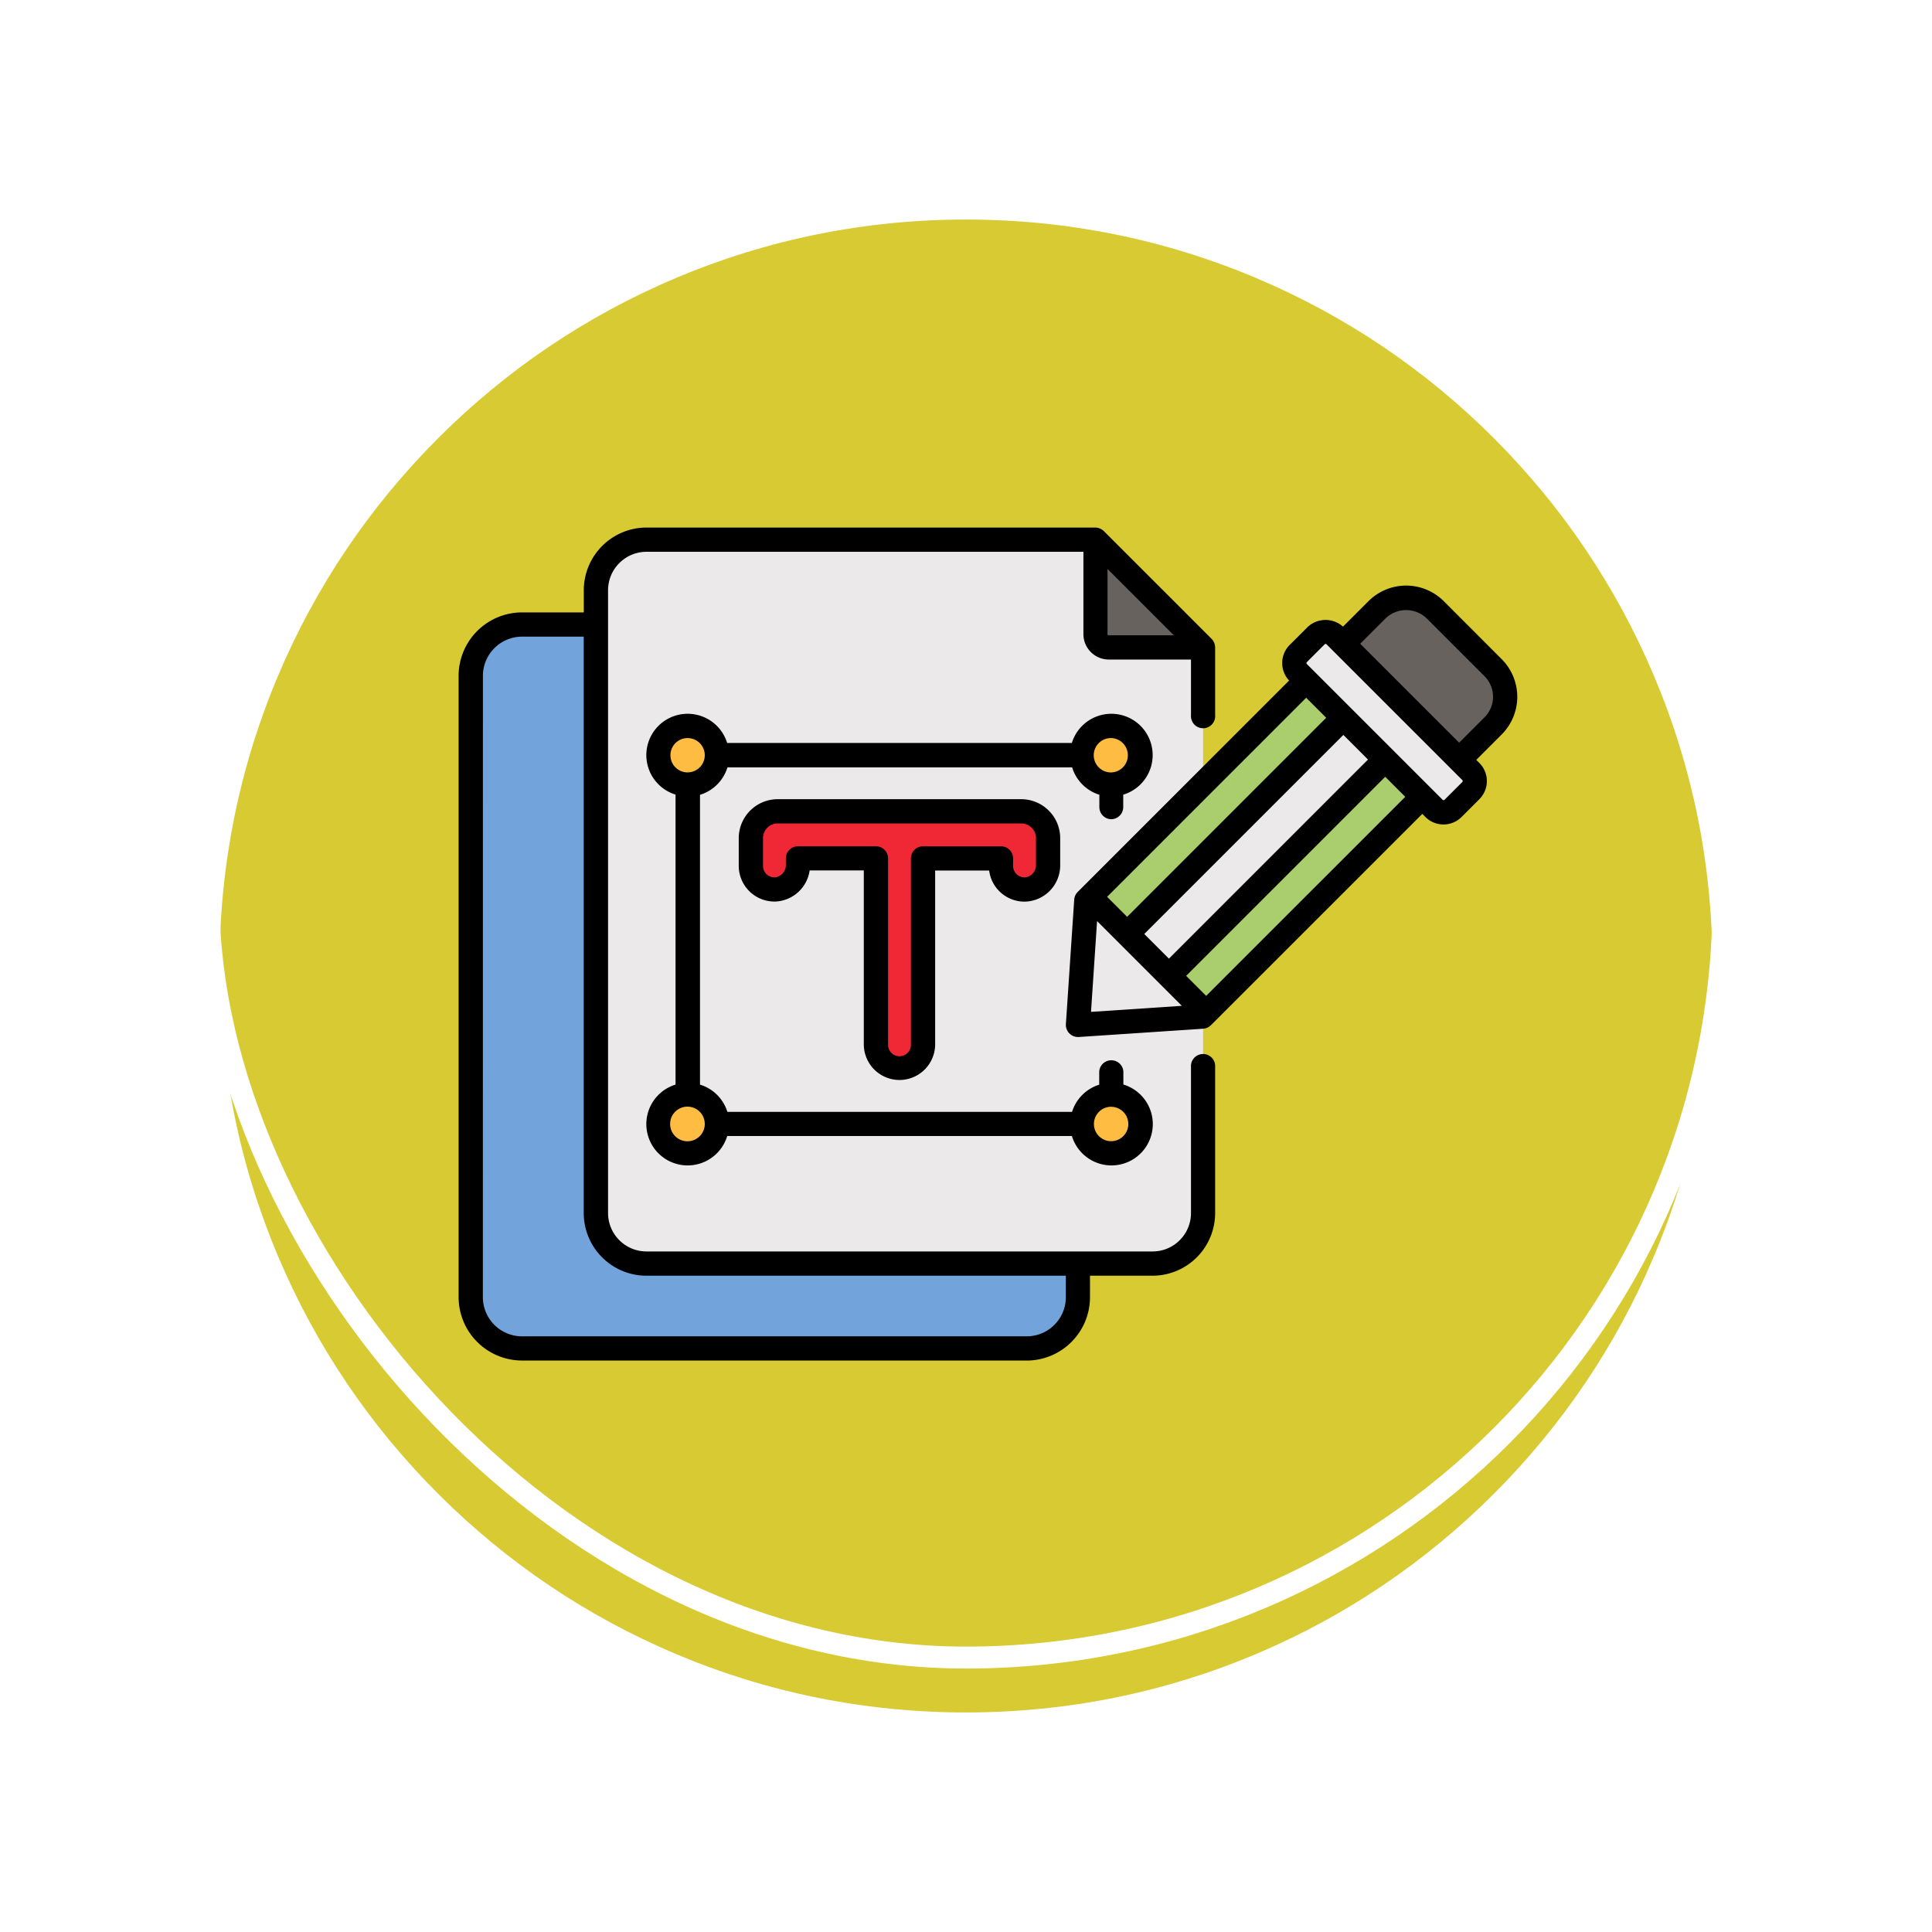<svg xmlns="http://www.w3.org/2000/svg" xmlns:xlink="http://www.w3.org/1999/xlink" width="88" height="88" viewBox="0 0 88 88">
  <defs>
    <filter id="Trazado_896985" x="0" y="0" width="88" height="88" filterUnits="userSpaceOnUse">
      <feOffset dy="3" input="SourceAlpha"/>
      <feGaussianBlur stdDeviation="3" result="blur"/>
      <feFlood flood-opacity="0.161"/>
      <feComposite operator="in" in2="blur"/>
      <feComposite in="SourceGraphic"/>
    </filter>
  </defs>
  <g id="Grupo_1231310" data-name="Grupo 1231310" transform="translate(-824.72 -16733.871)">
    <g id="Grupo_1212749" data-name="Grupo 1212749" transform="translate(627.753 7576.601)">
      <g id="Grupo_1212198" data-name="Grupo 1212198" transform="translate(205.967 9163.27)">
        <g id="Grupo_1200012" data-name="Grupo 1200012" transform="translate(0 0)">
          <g id="Grupo_1198723" data-name="Grupo 1198723" transform="translate(0 0)">
            <g id="Grupo_1198139" data-name="Grupo 1198139">
              <g id="Grupo_1111318" data-name="Grupo 1111318">
                <g id="Grupo_1109826" data-name="Grupo 1109826" transform="translate(0)">
                  <g id="Grupo_1098742" data-name="Grupo 1098742">
                    <g transform="matrix(1, 0, 0, 1, -9, -6)" filter="url(#Trazado_896985)">
                      <g id="Trazado_896985-2" data-name="Trazado 896985" transform="translate(9 6)" fill="#d0c110" opacity="0.859">
                        <path d="M 35 69.5 C 30.342 69.5 25.824 68.588 21.571 66.789 C 17.463 65.051 13.773 62.564 10.605 59.395 C 7.436 56.227 4.949 52.537 3.211 48.429 C 1.412 44.176 0.5 39.658 0.5 35 C 0.5 30.342 1.412 25.824 3.211 21.571 C 4.949 17.463 7.436 13.773 10.605 10.605 C 13.773 7.436 17.463 4.949 21.571 3.211 C 25.824 1.412 30.342 0.5 35 0.5 C 39.658 0.5 44.176 1.412 48.429 3.211 C 52.537 4.949 56.227 7.436 59.395 10.605 C 62.564 13.773 65.051 17.463 66.789 21.571 C 68.588 25.824 69.5 30.342 69.5 35 C 69.5 39.658 68.588 44.176 66.789 48.429 C 65.051 52.537 62.564 56.227 59.395 59.395 C 56.227 62.564 52.537 65.051 48.429 66.789 C 44.176 68.588 39.658 69.5 35 69.5 Z" stroke="none"/>
                        <path d="M 35 1 C 30.41 1 25.957 1.899 21.766 3.671 C 17.717 5.384 14.081 7.836 10.958 10.958 C 7.836 14.081 5.384 17.717 3.671 21.766 C 1.899 25.957 1 30.41 1 35 C 1 39.59 1.899 44.043 3.671 48.234 C 5.384 52.283 7.836 55.919 10.958 59.042 C 14.081 62.164 17.717 64.616 21.766 66.329 C 25.957 68.101 30.41 69 35 69 C 39.59 69 44.043 68.101 48.234 66.329 C 52.283 64.616 55.919 62.164 59.042 59.042 C 62.164 55.919 64.616 52.283 66.328 48.234 C 68.101 44.043 69 39.59 69 35 C 69 30.41 68.101 25.957 66.328 21.766 C 64.616 17.717 62.164 14.081 59.042 10.958 C 55.919 7.836 52.283 5.384 48.234 3.671 C 44.043 1.899 39.59 1 35 1 M 35 0 C 54.33 0 70 15.67 70 35 L 70 35 C 70 54.33 54.33 70 35 70 C 15.67 70 0 54.33 0 35 L 0 35 C 0 15.67 15.67 0 35 0 Z" stroke="none" fill="#fff"/>
                      </g>
                    </g>
                    <g id="Rectángulo_400907" data-name="Rectángulo 400907" transform="translate(0)" fill="none" stroke="#fff" stroke-width="1">
                      <rect width="70" height="70" rx="35" stroke="none"/>
                      <rect x="0.5" y="0.5" width="69" height="69" rx="34.5" fill="none"/>
                    </g>
                  </g>
                </g>
              </g>
            </g>
          </g>
        </g>
      </g>
    </g>
    <g id="_x30_1_Typography" transform="translate(838.568 16697.797)">
      <g id="Grupo_1230938" data-name="Grupo 1230938" transform="translate(7.042 60.103)">
        <path id="Trazado_1184738" data-name="Trazado 1184738" d="M40.413,108.066v28.3a2.335,2.335,0,0,1-2.335,2.335H15.09a2.335,2.335,0,0,1-2.335-2.335v-28.3a2.335,2.335,0,0,1,2.335-2.335H38.078A2.334,2.334,0,0,1,40.413,108.066Z" transform="translate(-12.202 -101.313)" fill="#72a3db"/>
        <path id="Trazado_1184739" data-name="Trazado 1184739" d="M99.249,70.722V96.488a2.3,2.3,0,0,1-2.3,2.3H73.892a2.3,2.3,0,0,1-2.3-2.3V68.117a2.3,2.3,0,0,1,2.3-2.3h20.45Z" transform="translate(-65.34 -65.263)" fill="#ece9eb"/>
        <path id="Trazado_1184740" data-name="Trazado 1184740" d="M158.03,194.784v1.207a1.112,1.112,0,0,1-1.017,1.13,1.072,1.072,0,0,1-1.129-1.071v-.343h-3.551v8.468a1.073,1.073,0,0,1-2.145,0v-8.468h-3.551v.283a1.114,1.114,0,0,1-.994,1.13,1.074,1.074,0,0,1-1.151-1.07v-1.266a1.223,1.223,0,0,1,1.223-1.223h11.092A1.223,1.223,0,0,1,158.03,194.784Z" transform="translate(-131.181 -180.636)" fill="#f02836"/>
        <path id="Trazado_1184741" data-name="Trazado 1184741" d="M103.678,328.162a1.335,1.335,0,1,1-1.335-1.335A1.334,1.334,0,0,1,103.678,328.162Z" transform="translate(-91.907 -300.996)" fill="#ffbc42"/>
        <path id="Trazado_1184742" data-name="Trazado 1184742" d="M302.859,328.162a1.335,1.335,0,1,1-1.336-1.335A1.334,1.334,0,0,1,302.859,328.162Z" transform="translate(-271.799 -300.996)" fill="#ffbc42"/>
        <path id="Trazado_1184743" data-name="Trazado 1184743" d="M311.426,70.722h-4.3a.6.6,0,0,1-.6-.6v-4.3Z" transform="translate(-277.517 -65.263)" fill="#67625e"/>
        <path id="Trazado_1184744" data-name="Trazado 1184744" d="M103.678,154.722a1.335,1.335,0,1,1-1.335-1.335A1.334,1.334,0,0,1,103.678,154.722Z" transform="translate(-91.907 -144.353)" fill="#ffbc42"/>
        <path id="Trazado_1184745" data-name="Trazado 1184745" d="M302.859,154.722a1.335,1.335,0,1,1-1.336-1.335A1.334,1.334,0,0,1,302.859,154.722Z" transform="translate(-271.799 -144.353)" fill="#ffbc42"/>
        <path id="Trazado_1184746" data-name="Trazado 1184746" d="M317.258,98.939l-13.243,13.243-5.666.378.378-5.666L311.97,93.652a1.873,1.873,0,0,1,2.649,0l2.639,2.639A1.873,1.873,0,0,1,317.258,98.939Z" transform="translate(-270.138 -89.907)" fill="#aacd6e"/>
        <path id="Trazado_1184747" data-name="Trazado 1184747" d="M298.9,233.782l-.168.168-.378,5.666,5.666-.378.168-.168Z" transform="translate(-270.138 -216.962)" fill="#ece9eb"/>
        <path id="Trazado_1184748" data-name="Trazado 1184748" d="M428.3,100.488l1.548-1.548a1.873,1.873,0,0,0,0-2.649l-2.639-2.639a1.873,1.873,0,0,0-2.649,0L423.017,95.2Z" transform="translate(-382.732 -89.907)" fill="#67625e"/>
        <path id="Trazado_1184749" data-name="Trazado 1184749" d="M0,0H13.928V2.691H0Z" transform="translate(30.445 18.514) rotate(-45)" fill="#ece9eb"/>
        <path id="Trazado_1184750" data-name="Trazado 1184750" d="M408.114,116.373l-.811.811a.613.613,0,0,1-.867,0L400.252,111a.613.613,0,0,1,0-.867l.811-.811a.613.613,0,0,1,.867,0l6.183,6.183A.613.613,0,0,1,408.114,116.373Z" transform="translate(-362.01 -104.394)" fill="#ece9eb"/>
        <path id="Trazado_1184751" data-name="Trazado 1184751" d="M9.931,98.046H32.919A2.889,2.889,0,0,0,35.8,95.16v-.979H38.65A2.856,2.856,0,0,0,41.5,91.328v-6.74a.552.552,0,0,0-1.1,0v6.74a1.75,1.75,0,0,1-1.748,1.748H15.6a1.752,1.752,0,0,1-1.752-1.748V62.959A1.754,1.754,0,0,1,15.6,61.207h19.9v3.752a1.157,1.157,0,0,0,1.156,1.156H40.4v2.531a.552.552,0,1,0,1.1,0V65.562a.582.582,0,0,0-.162-.39l-4.907-4.907a.585.585,0,0,0-.39-.162H15.6a2.86,2.86,0,0,0-2.857,2.857v1.008H9.931a2.893,2.893,0,0,0-2.89,2.89v28.3a2.891,2.891,0,0,0,2.89,2.886ZM36.648,65.01a.051.051,0,0,1-.051-.051v-2.97l3.021,3.021h-2.97Zm-28.5,1.847a1.787,1.787,0,0,1,1.785-1.785H12.74V91.328A2.858,2.858,0,0,0,15.6,94.181H34.7v.979a1.784,1.784,0,0,1-1.782,1.782H9.931A1.785,1.785,0,0,1,8.146,95.16Z" transform="translate(-7.042 -60.103)"/>
        <path id="Trazado_1184752" data-name="Trazado 1184752" d="M146.111,200.653a1.627,1.627,0,0,0,1.625-1.625v-7.915h2.46a1.622,1.622,0,0,0,1.695,1.414,1.654,1.654,0,0,0,1.541-1.682v-1.207a1.777,1.777,0,0,0-1.775-1.775H140.565a1.777,1.777,0,0,0-1.775,1.775V190.9a1.627,1.627,0,0,0,1.743,1.621,1.652,1.652,0,0,0,1.486-1.412h2.467v7.915A1.627,1.627,0,0,0,146.111,200.653Zm-4.623-10.645a.552.552,0,0,0-.552.552v.283a.564.564,0,0,1-.482.58.522.522,0,0,1-.559-.519v-1.266a.671.671,0,0,1,.671-.671h11.092a.671.671,0,0,1,.671.671v1.207a.56.56,0,0,1-.493.579.519.519,0,0,1-.549-.52v-.343a.552.552,0,0,0-.552-.552h-3.551a.552.552,0,0,0-.552.552v8.467a.521.521,0,1,1-1.041,0V190.56a.552.552,0,0,0-.552-.552h-3.551Z" transform="translate(-126.031 -175.49)"/>
        <path id="Trazado_1184753" data-name="Trazado 1184753" d="M116.478,152.489a.552.552,0,0,0,.552-.552v-.566a1.882,1.882,0,1,0-2.341-2.354h-15.7a1.882,1.882,0,1,0-2.351,2.351v13.209a1.882,1.882,0,1,0,2.354,2.341h15.7a1.882,1.882,0,1,0,2.344-2.344v-.6a.552.552,0,0,0-1.1,0v.607a1.882,1.882,0,0,0-1.237,1.237h-15.7a1.882,1.882,0,0,0-1.247-1.24v-13.2a1.882,1.882,0,0,0,1.25-1.25h15.7a1.882,1.882,0,0,0,1.24,1.247v.569A.552.552,0,0,0,116.478,152.489Zm0,13.1a.783.783,0,1,1-.783.783A.784.784,0,0,1,116.483,165.587Zm-18.509.757c0,.007,0,.014,0,.022s0,.018,0,.026a.789.789,0,1,1,0-.048Zm-.759-15.989-.026,0-.022,0a.782.782,0,1,1,.807-.807c0,.007,0,.014,0,.022s0,.018,0,.026A.782.782,0,0,1,97.215,150.355Zm19.268-1.564a.783.783,0,0,1,.014,1.565l-.018,0h-.014a.782.782,0,0,1,.018-1.565Z" transform="translate(-86.758 -139.204)"/>
        <path id="Trazado_1184754" data-name="Trazado 1184754" d="M309.854,88.112a2.425,2.425,0,0,0-3.428,0h0l-1.161,1.161a1.192,1.192,0,0,0-1.619.024l-.811.811a1.165,1.165,0,0,0-.024,1.619l-9.629,9.629h0a.552.552,0,0,0-.16.354l-.379,5.665a.554.554,0,0,0,.588.589l5.664-.377a.586.586,0,0,0,.354-.16h0l9.628-9.625.14.14a1.165,1.165,0,0,0,1.648,0l.811-.811a1.165,1.165,0,0,0,0-1.648l-.141-.141,1.158-1.158a2.428,2.428,0,0,0,0-3.43Zm-2.648.782a1.352,1.352,0,0,1,1.868,0l2.638,2.638a1.323,1.323,0,0,1,0,1.869l-1.157,1.157-4.507-4.507Zm-13.419,17.925.276-4.136,3.861,3.861Zm2.426-3.547,9.068-9.067,1.122,1.122-9.068,9.068Zm-.781-.781-.912-.912,9.068-9.068.912.912Zm3.6,3.6-.912-.912,9.068-9.068.913.913ZM310.7,96.348l-.811.811a.062.062,0,0,1-.087,0l-6.183-6.183a.062.062,0,0,1,0-.087l.811-.811a.061.061,0,0,1,.086,0l6.183,6.183A.061.061,0,0,1,310.7,96.348Z" transform="translate(-264.983 -84.759)"/>
      </g>
    </g>
  </g>
</svg>
